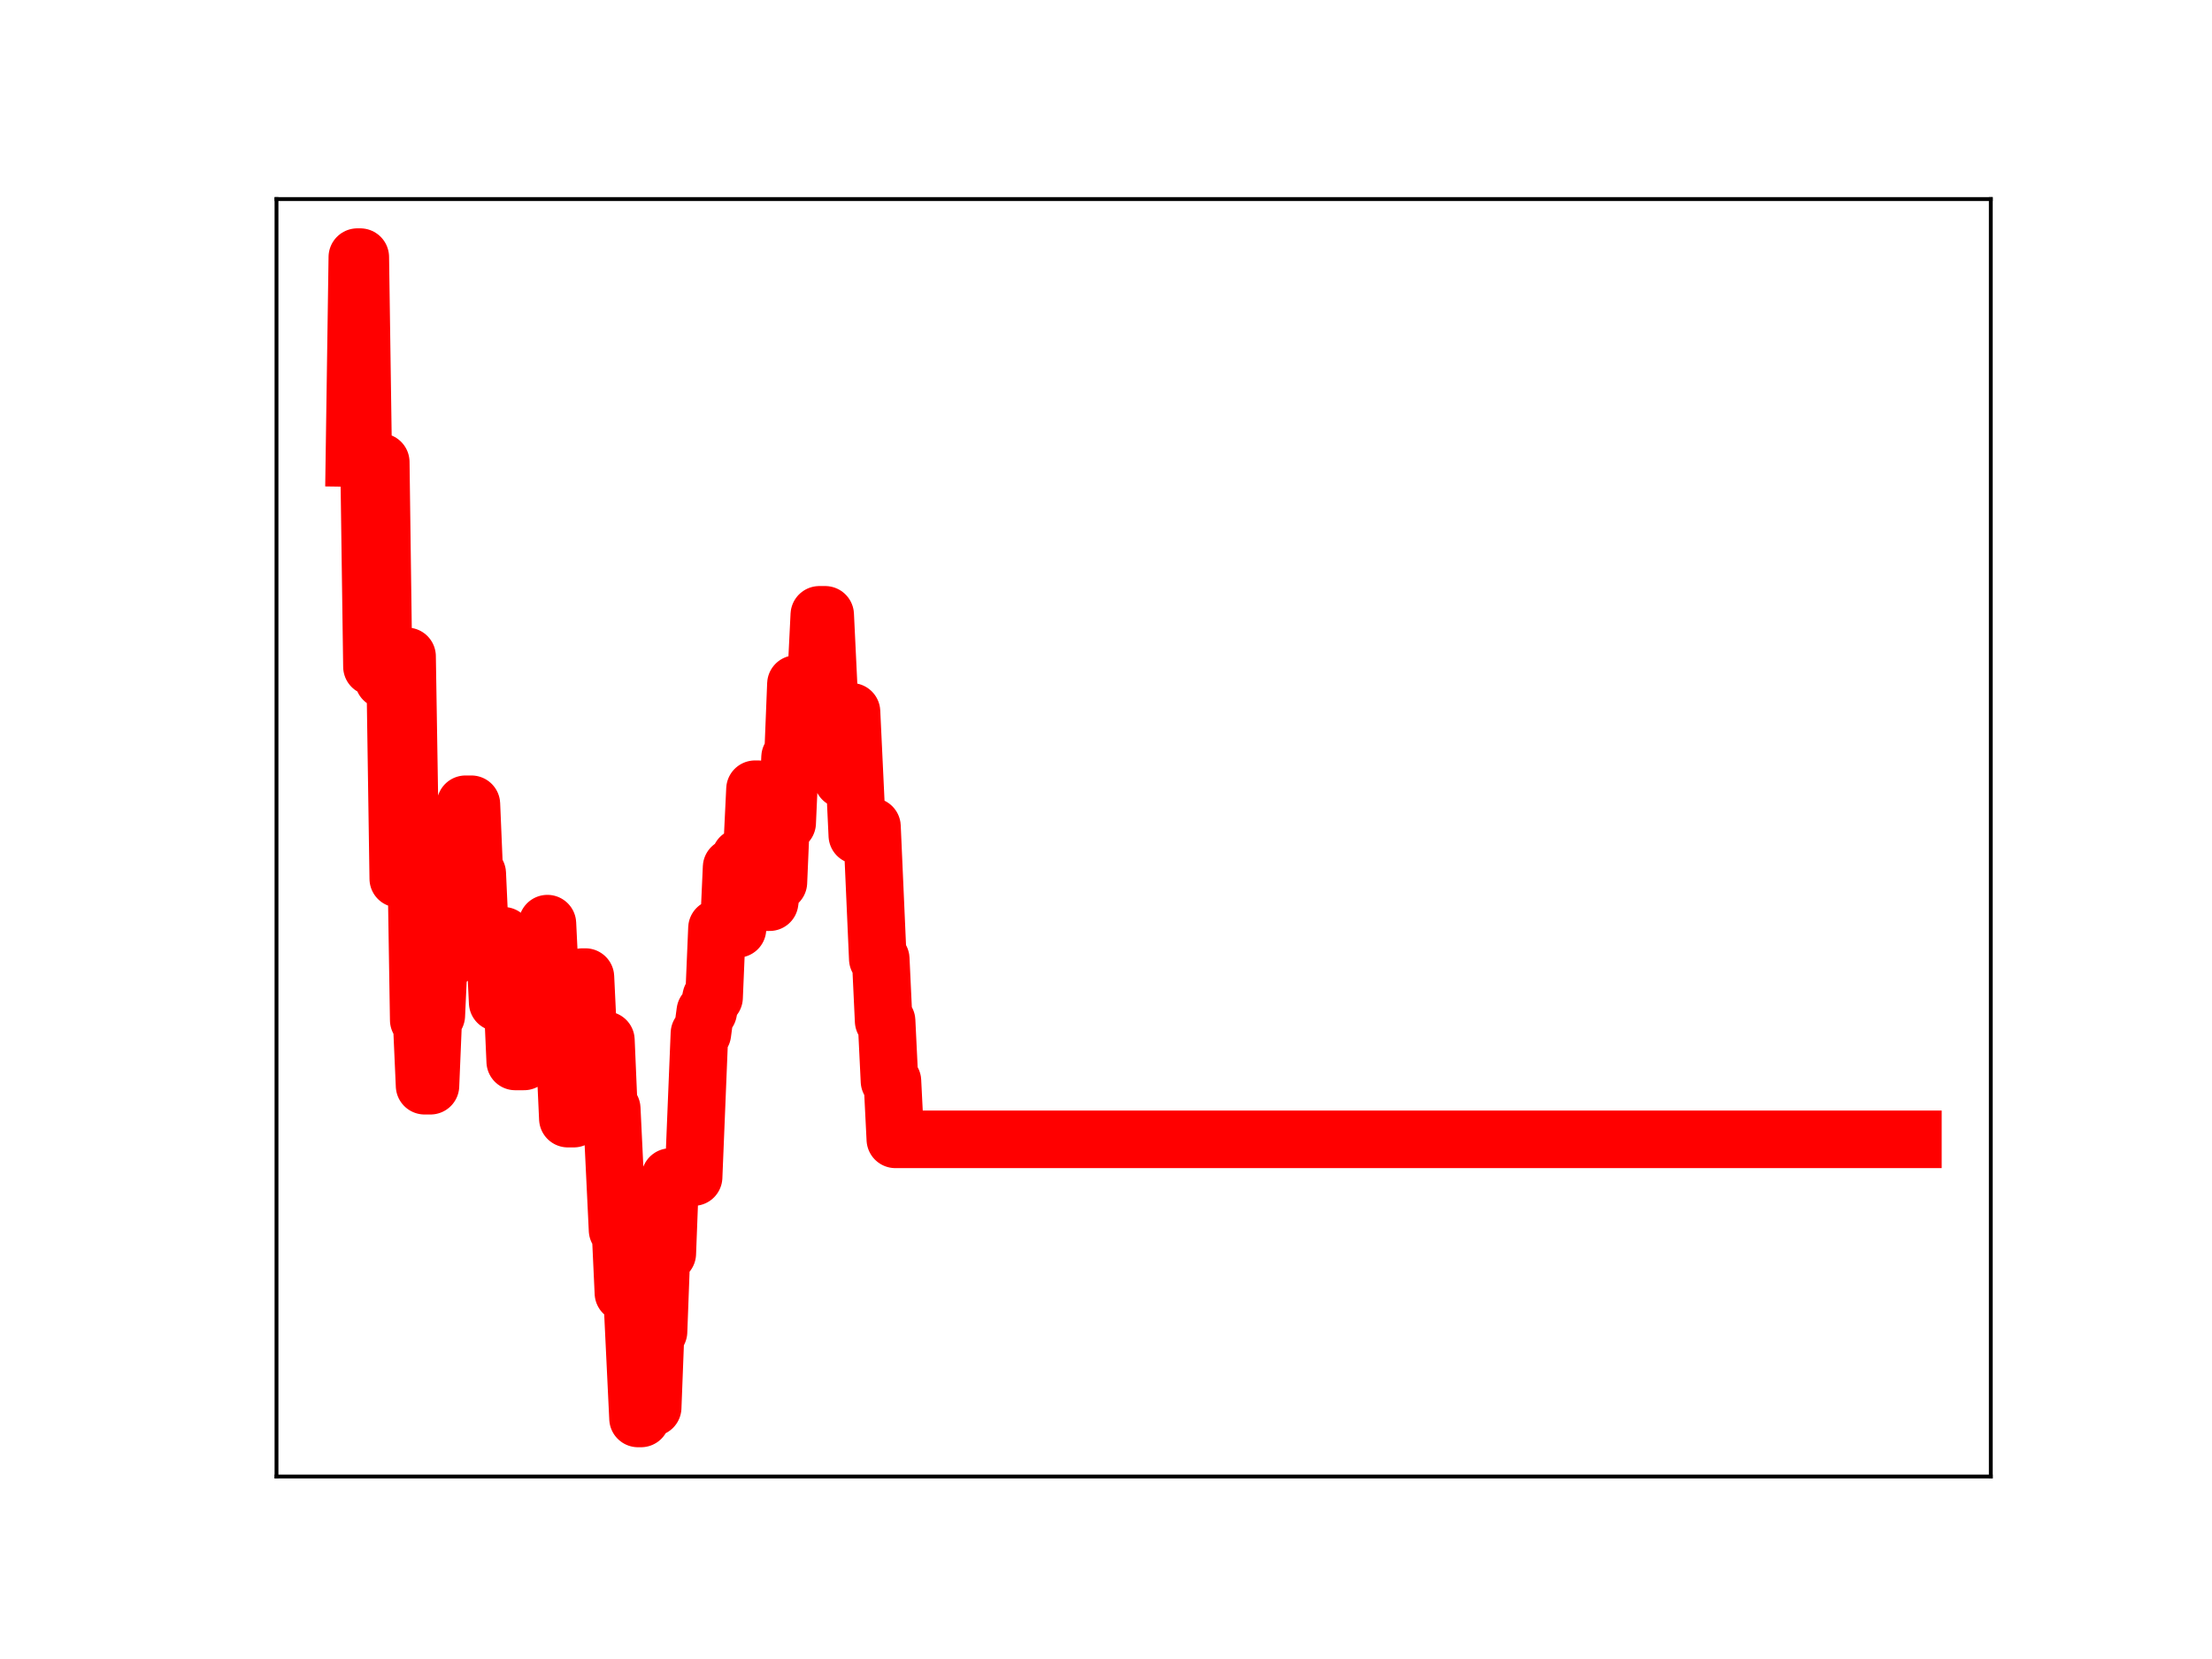 <?xml version="1.0" encoding="utf-8" standalone="no"?>
<!DOCTYPE svg PUBLIC "-//W3C//DTD SVG 1.1//EN"
  "http://www.w3.org/Graphics/SVG/1.1/DTD/svg11.dtd">
<!-- Created with matplotlib (https://matplotlib.org/) -->
<svg height="345.6pt" version="1.1" viewBox="0 0 460.8 345.6" width="460.8pt" xmlns="http://www.w3.org/2000/svg" xmlns:xlink="http://www.w3.org/1999/xlink">
 <defs>
  <style type="text/css">
*{stroke-linecap:butt;stroke-linejoin:round;}
  </style>
 </defs>
 <g id="figure_1">
  <g id="patch_1">
   <path d="M 0 345.6 
L 460.8 345.6 
L 460.8 0 
L 0 0 
z
" style="fill:#ffffff;"/>
  </g>
  <g id="axes_1">
   <g id="patch_2">
    <path d="M 57.6 307.584 
L 414.72 307.584 
L 414.72 41.472 
L 57.6 41.472 
z
" style="fill:#ffffff;"/>
   </g>
   <g id="line2d_1">
    <path clip-path="url(#pa9e8b49c1b)" d="M 73.833 95.418 
L 74.442 53.568 
L 75.051 53.568 
L 75.66 95.418 
L 76.878 95.418 
L 77.487 138.875 
L 78.096 96.274 
L 79.315 96.274 
L 79.924 141.598 
L 81.142 141.598 
L 81.751 142.383 
L 82.36 142.383 
L 82.969 183.041 
L 83.578 183.041 
L 84.188 136.736 
L 84.797 136.736 
L 85.406 174.462 
L 86.624 174.462 
L 87.233 212.487 
L 87.842 212.487 
L 88.451 226.172 
L 89.67 226.172 
L 90.279 211.535 
L 90.888 211.535 
L 91.497 198.167 
L 92.106 198.167 
L 92.715 199.951 
L 93.324 199.951 
L 93.933 185.243 
L 95.152 185.243 
L 95.761 181.906 
L 96.37 181.906 
L 96.979 167.544 
L 98.197 167.544 
L 98.806 181.971 
L 99.415 181.971 
L 100.024 195.371 
L 100.633 195.371 
L 101.243 196.232 
L 103.07 196.232 
L 103.679 208.831 
L 104.288 208.831 
L 104.897 194.94 
L 105.506 207.36 
L 106.725 207.36 
L 107.334 221.115 
L 109.161 221.115 
L 109.77 205.984 
L 112.207 205.984 
L 112.816 207.669 
L 113.425 207.669 
L 114.034 192.414 
L 114.643 204.924 
L 115.861 204.924 
L 116.47 206.348 
L 117.079 206.348 
L 118.298 233.028 
L 119.516 233.028 
L 120.125 219.715 
L 120.734 219.715 
L 121.343 203.549 
L 121.952 203.549 
L 122.561 216.349 
L 123.17 216.697 
L 126.216 216.697 
L 126.825 230.952 
L 127.434 230.952 
L 128.652 256.239 
L 129.262 256.239 
L 129.871 269.348 
L 130.48 269.348 
L 131.089 270.165 
L 131.698 270.165 
L 132.916 295.488 
L 133.525 295.488 
L 134.134 280.021 
L 134.744 280.021 
L 135.353 293.208 
L 135.962 293.208 
L 136.571 277.398 
L 137.18 277.398 
L 137.789 261.117 
L 139.007 261.117 
L 139.616 245.205 
L 144.489 245.205 
L 145.707 215.285 
L 146.317 215.285 
L 146.926 210.739 
L 147.535 210.739 
L 148.144 207.779 
L 148.753 207.779 
L 149.362 193.361 
L 150.58 193.361 
L 151.189 194.198 
L 151.799 194.198 
L 152.408 180.679 
L 153.017 180.679 
L 153.626 193.502 
L 154.235 178.583 
L 156.062 178.583 
L 156.671 177.067 
L 157.281 164.413 
L 157.89 164.413 
L 158.499 175.268 
L 159.108 175.268 
L 159.717 187.938 
L 160.326 187.938 
L 160.935 183.805 
L 162.153 183.805 
L 162.762 169.552 
L 163.372 169.552 
L 163.981 171.406 
L 164.59 157.743 
L 165.199 157.743 
L 165.808 142.503 
L 167.026 142.503 
L 167.635 155.554 
L 168.854 155.554 
L 169.463 140.376 
L 170.072 140.376 
L 170.681 128.084 
L 171.899 128.084 
L 173.117 153.404 
L 173.726 153.404 
L 174.336 149.196 
L 174.945 149.196 
L 175.554 162.357 
L 176.163 162.357 
L 176.772 148.285 
L 177.381 148.285 
L 178.599 174.026 
L 179.818 174.026 
L 180.427 172.2 
L 181.645 172.2 
L 182.863 199.75 
L 183.472 199.75 
L 184.081 212.678 
L 184.69 212.678 
L 185.299 225.21 
L 185.909 225.21 
L 186.518 237.341 
L 398.487 237.341 
L 398.487 237.341 
" style="fill:none;stroke:#ff0000;stroke-linecap:square;stroke-width:12;"/>
    <defs>
     <path d="M 0 3 
C 0.796 3 1.559 2.684 2.121 2.121 
C 2.684 1.559 3 0.796 3 0 
C 3 -0.796 2.684 -1.559 2.121 -2.121 
C 1.559 -2.684 0.796 -3 0 -3 
C -0.796 -3 -1.559 -2.684 -2.121 -2.121 
C -2.684 -1.559 -3 -0.796 -3 0 
C -3 0.796 -2.684 1.559 -2.121 2.121 
C -1.559 2.684 -0.796 3 0 3 
z
" id="me7c9c332b0" style="stroke:#ff0000;"/>
    </defs>
    <g clip-path="url(#pa9e8b49c1b)">
     <use style="fill:#ff0000;stroke:#ff0000;" x="73.833" xlink:href="#me7c9c332b0" y="95.418"/>
     <use style="fill:#ff0000;stroke:#ff0000;" x="74.442" xlink:href="#me7c9c332b0" y="53.568"/>
     <use style="fill:#ff0000;stroke:#ff0000;" x="75.051" xlink:href="#me7c9c332b0" y="53.568"/>
     <use style="fill:#ff0000;stroke:#ff0000;" x="75.66" xlink:href="#me7c9c332b0" y="95.418"/>
     <use style="fill:#ff0000;stroke:#ff0000;" x="76.269" xlink:href="#me7c9c332b0" y="95.418"/>
     <use style="fill:#ff0000;stroke:#ff0000;" x="76.878" xlink:href="#me7c9c332b0" y="95.418"/>
     <use style="fill:#ff0000;stroke:#ff0000;" x="77.487" xlink:href="#me7c9c332b0" y="138.875"/>
     <use style="fill:#ff0000;stroke:#ff0000;" x="78.096" xlink:href="#me7c9c332b0" y="96.274"/>
     <use style="fill:#ff0000;stroke:#ff0000;" x="78.706" xlink:href="#me7c9c332b0" y="96.274"/>
     <use style="fill:#ff0000;stroke:#ff0000;" x="79.315" xlink:href="#me7c9c332b0" y="96.274"/>
     <use style="fill:#ff0000;stroke:#ff0000;" x="79.924" xlink:href="#me7c9c332b0" y="141.598"/>
     <use style="fill:#ff0000;stroke:#ff0000;" x="80.533" xlink:href="#me7c9c332b0" y="141.598"/>
     <use style="fill:#ff0000;stroke:#ff0000;" x="81.142" xlink:href="#me7c9c332b0" y="141.598"/>
     <use style="fill:#ff0000;stroke:#ff0000;" x="81.751" xlink:href="#me7c9c332b0" y="142.383"/>
     <use style="fill:#ff0000;stroke:#ff0000;" x="82.36" xlink:href="#me7c9c332b0" y="142.383"/>
     <use style="fill:#ff0000;stroke:#ff0000;" x="82.969" xlink:href="#me7c9c332b0" y="183.041"/>
     <use style="fill:#ff0000;stroke:#ff0000;" x="83.578" xlink:href="#me7c9c332b0" y="183.041"/>
     <use style="fill:#ff0000;stroke:#ff0000;" x="84.188" xlink:href="#me7c9c332b0" y="136.736"/>
     <use style="fill:#ff0000;stroke:#ff0000;" x="84.797" xlink:href="#me7c9c332b0" y="136.736"/>
     <use style="fill:#ff0000;stroke:#ff0000;" x="85.406" xlink:href="#me7c9c332b0" y="174.462"/>
     <use style="fill:#ff0000;stroke:#ff0000;" x="86.015" xlink:href="#me7c9c332b0" y="174.462"/>
     <use style="fill:#ff0000;stroke:#ff0000;" x="86.624" xlink:href="#me7c9c332b0" y="174.462"/>
     <use style="fill:#ff0000;stroke:#ff0000;" x="87.233" xlink:href="#me7c9c332b0" y="212.487"/>
     <use style="fill:#ff0000;stroke:#ff0000;" x="87.842" xlink:href="#me7c9c332b0" y="212.487"/>
     <use style="fill:#ff0000;stroke:#ff0000;" x="88.451" xlink:href="#me7c9c332b0" y="226.172"/>
     <use style="fill:#ff0000;stroke:#ff0000;" x="89.06" xlink:href="#me7c9c332b0" y="226.172"/>
     <use style="fill:#ff0000;stroke:#ff0000;" x="89.67" xlink:href="#me7c9c332b0" y="226.172"/>
     <use style="fill:#ff0000;stroke:#ff0000;" x="90.279" xlink:href="#me7c9c332b0" y="211.535"/>
     <use style="fill:#ff0000;stroke:#ff0000;" x="90.888" xlink:href="#me7c9c332b0" y="211.535"/>
     <use style="fill:#ff0000;stroke:#ff0000;" x="91.497" xlink:href="#me7c9c332b0" y="198.167"/>
     <use style="fill:#ff0000;stroke:#ff0000;" x="92.106" xlink:href="#me7c9c332b0" y="198.167"/>
     <use style="fill:#ff0000;stroke:#ff0000;" x="92.715" xlink:href="#me7c9c332b0" y="199.951"/>
     <use style="fill:#ff0000;stroke:#ff0000;" x="93.324" xlink:href="#me7c9c332b0" y="199.951"/>
     <use style="fill:#ff0000;stroke:#ff0000;" x="93.933" xlink:href="#me7c9c332b0" y="185.243"/>
     <use style="fill:#ff0000;stroke:#ff0000;" x="94.542" xlink:href="#me7c9c332b0" y="185.243"/>
     <use style="fill:#ff0000;stroke:#ff0000;" x="95.152" xlink:href="#me7c9c332b0" y="185.243"/>
     <use style="fill:#ff0000;stroke:#ff0000;" x="95.761" xlink:href="#me7c9c332b0" y="181.906"/>
     <use style="fill:#ff0000;stroke:#ff0000;" x="96.37" xlink:href="#me7c9c332b0" y="181.906"/>
     <use style="fill:#ff0000;stroke:#ff0000;" x="96.979" xlink:href="#me7c9c332b0" y="167.544"/>
     <use style="fill:#ff0000;stroke:#ff0000;" x="97.588" xlink:href="#me7c9c332b0" y="167.544"/>
     <use style="fill:#ff0000;stroke:#ff0000;" x="98.197" xlink:href="#me7c9c332b0" y="167.544"/>
     <use style="fill:#ff0000;stroke:#ff0000;" x="98.806" xlink:href="#me7c9c332b0" y="181.971"/>
     <use style="fill:#ff0000;stroke:#ff0000;" x="99.415" xlink:href="#me7c9c332b0" y="181.971"/>
     <use style="fill:#ff0000;stroke:#ff0000;" x="100.024" xlink:href="#me7c9c332b0" y="195.371"/>
     <use style="fill:#ff0000;stroke:#ff0000;" x="100.633" xlink:href="#me7c9c332b0" y="195.371"/>
     <use style="fill:#ff0000;stroke:#ff0000;" x="101.243" xlink:href="#me7c9c332b0" y="196.232"/>
     <use style="fill:#ff0000;stroke:#ff0000;" x="101.852" xlink:href="#me7c9c332b0" y="196.232"/>
     <use style="fill:#ff0000;stroke:#ff0000;" x="102.461" xlink:href="#me7c9c332b0" y="196.232"/>
     <use style="fill:#ff0000;stroke:#ff0000;" x="103.07" xlink:href="#me7c9c332b0" y="196.232"/>
     <use style="fill:#ff0000;stroke:#ff0000;" x="103.679" xlink:href="#me7c9c332b0" y="208.831"/>
     <use style="fill:#ff0000;stroke:#ff0000;" x="104.288" xlink:href="#me7c9c332b0" y="208.831"/>
     <use style="fill:#ff0000;stroke:#ff0000;" x="104.897" xlink:href="#me7c9c332b0" y="194.94"/>
     <use style="fill:#ff0000;stroke:#ff0000;" x="105.506" xlink:href="#me7c9c332b0" y="207.36"/>
     <use style="fill:#ff0000;stroke:#ff0000;" x="106.115" xlink:href="#me7c9c332b0" y="207.36"/>
     <use style="fill:#ff0000;stroke:#ff0000;" x="106.725" xlink:href="#me7c9c332b0" y="207.36"/>
     <use style="fill:#ff0000;stroke:#ff0000;" x="107.334" xlink:href="#me7c9c332b0" y="221.115"/>
     <use style="fill:#ff0000;stroke:#ff0000;" x="107.943" xlink:href="#me7c9c332b0" y="221.115"/>
     <use style="fill:#ff0000;stroke:#ff0000;" x="108.552" xlink:href="#me7c9c332b0" y="221.115"/>
     <use style="fill:#ff0000;stroke:#ff0000;" x="109.161" xlink:href="#me7c9c332b0" y="221.115"/>
     <use style="fill:#ff0000;stroke:#ff0000;" x="109.77" xlink:href="#me7c9c332b0" y="205.984"/>
     <use style="fill:#ff0000;stroke:#ff0000;" x="110.379" xlink:href="#me7c9c332b0" y="205.984"/>
     <use style="fill:#ff0000;stroke:#ff0000;" x="110.988" xlink:href="#me7c9c332b0" y="205.984"/>
     <use style="fill:#ff0000;stroke:#ff0000;" x="111.597" xlink:href="#me7c9c332b0" y="205.984"/>
     <use style="fill:#ff0000;stroke:#ff0000;" x="112.207" xlink:href="#me7c9c332b0" y="205.984"/>
     <use style="fill:#ff0000;stroke:#ff0000;" x="112.816" xlink:href="#me7c9c332b0" y="207.669"/>
     <use style="fill:#ff0000;stroke:#ff0000;" x="113.425" xlink:href="#me7c9c332b0" y="207.669"/>
     <use style="fill:#ff0000;stroke:#ff0000;" x="114.034" xlink:href="#me7c9c332b0" y="192.414"/>
     <use style="fill:#ff0000;stroke:#ff0000;" x="114.643" xlink:href="#me7c9c332b0" y="204.924"/>
     <use style="fill:#ff0000;stroke:#ff0000;" x="115.252" xlink:href="#me7c9c332b0" y="204.924"/>
     <use style="fill:#ff0000;stroke:#ff0000;" x="115.861" xlink:href="#me7c9c332b0" y="204.924"/>
     <use style="fill:#ff0000;stroke:#ff0000;" x="116.47" xlink:href="#me7c9c332b0" y="206.348"/>
     <use style="fill:#ff0000;stroke:#ff0000;" x="117.079" xlink:href="#me7c9c332b0" y="206.348"/>
     <use style="fill:#ff0000;stroke:#ff0000;" x="117.689" xlink:href="#me7c9c332b0" y="219.355"/>
     <use style="fill:#ff0000;stroke:#ff0000;" x="118.298" xlink:href="#me7c9c332b0" y="233.028"/>
     <use style="fill:#ff0000;stroke:#ff0000;" x="118.907" xlink:href="#me7c9c332b0" y="233.028"/>
     <use style="fill:#ff0000;stroke:#ff0000;" x="119.516" xlink:href="#me7c9c332b0" y="233.028"/>
     <use style="fill:#ff0000;stroke:#ff0000;" x="120.125" xlink:href="#me7c9c332b0" y="219.715"/>
     <use style="fill:#ff0000;stroke:#ff0000;" x="120.734" xlink:href="#me7c9c332b0" y="219.715"/>
     <use style="fill:#ff0000;stroke:#ff0000;" x="121.343" xlink:href="#me7c9c332b0" y="203.549"/>
     <use style="fill:#ff0000;stroke:#ff0000;" x="121.952" xlink:href="#me7c9c332b0" y="203.549"/>
     <use style="fill:#ff0000;stroke:#ff0000;" x="122.561" xlink:href="#me7c9c332b0" y="216.349"/>
     <use style="fill:#ff0000;stroke:#ff0000;" x="123.17" xlink:href="#me7c9c332b0" y="216.697"/>
     <use style="fill:#ff0000;stroke:#ff0000;" x="123.78" xlink:href="#me7c9c332b0" y="216.697"/>
     <use style="fill:#ff0000;stroke:#ff0000;" x="124.389" xlink:href="#me7c9c332b0" y="216.697"/>
     <use style="fill:#ff0000;stroke:#ff0000;" x="124.998" xlink:href="#me7c9c332b0" y="216.697"/>
     <use style="fill:#ff0000;stroke:#ff0000;" x="125.607" xlink:href="#me7c9c332b0" y="216.697"/>
     <use style="fill:#ff0000;stroke:#ff0000;" x="126.216" xlink:href="#me7c9c332b0" y="216.697"/>
     <use style="fill:#ff0000;stroke:#ff0000;" x="126.825" xlink:href="#me7c9c332b0" y="230.952"/>
     <use style="fill:#ff0000;stroke:#ff0000;" x="127.434" xlink:href="#me7c9c332b0" y="230.952"/>
     <use style="fill:#ff0000;stroke:#ff0000;" x="128.043" xlink:href="#me7c9c332b0" y="244.339"/>
     <use style="fill:#ff0000;stroke:#ff0000;" x="128.652" xlink:href="#me7c9c332b0" y="256.239"/>
     <use style="fill:#ff0000;stroke:#ff0000;" x="129.262" xlink:href="#me7c9c332b0" y="256.239"/>
     <use style="fill:#ff0000;stroke:#ff0000;" x="129.871" xlink:href="#me7c9c332b0" y="269.348"/>
     <use style="fill:#ff0000;stroke:#ff0000;" x="130.48" xlink:href="#me7c9c332b0" y="269.348"/>
     <use style="fill:#ff0000;stroke:#ff0000;" x="131.089" xlink:href="#me7c9c332b0" y="270.165"/>
     <use style="fill:#ff0000;stroke:#ff0000;" x="131.698" xlink:href="#me7c9c332b0" y="270.165"/>
     <use style="fill:#ff0000;stroke:#ff0000;" x="132.307" xlink:href="#me7c9c332b0" y="283.45"/>
     <use style="fill:#ff0000;stroke:#ff0000;" x="132.916" xlink:href="#me7c9c332b0" y="295.488"/>
     <use style="fill:#ff0000;stroke:#ff0000;" x="133.525" xlink:href="#me7c9c332b0" y="295.488"/>
     <use style="fill:#ff0000;stroke:#ff0000;" x="134.134" xlink:href="#me7c9c332b0" y="280.021"/>
     <use style="fill:#ff0000;stroke:#ff0000;" x="134.744" xlink:href="#me7c9c332b0" y="280.021"/>
     <use style="fill:#ff0000;stroke:#ff0000;" x="135.353" xlink:href="#me7c9c332b0" y="293.208"/>
     <use style="fill:#ff0000;stroke:#ff0000;" x="135.962" xlink:href="#me7c9c332b0" y="293.208"/>
     <use style="fill:#ff0000;stroke:#ff0000;" x="136.571" xlink:href="#me7c9c332b0" y="277.398"/>
     <use style="fill:#ff0000;stroke:#ff0000;" x="137.18" xlink:href="#me7c9c332b0" y="277.398"/>
     <use style="fill:#ff0000;stroke:#ff0000;" x="137.789" xlink:href="#me7c9c332b0" y="261.117"/>
     <use style="fill:#ff0000;stroke:#ff0000;" x="138.398" xlink:href="#me7c9c332b0" y="261.117"/>
     <use style="fill:#ff0000;stroke:#ff0000;" x="139.007" xlink:href="#me7c9c332b0" y="261.117"/>
     <use style="fill:#ff0000;stroke:#ff0000;" x="139.616" xlink:href="#me7c9c332b0" y="245.205"/>
     <use style="fill:#ff0000;stroke:#ff0000;" x="140.225" xlink:href="#me7c9c332b0" y="245.205"/>
     <use style="fill:#ff0000;stroke:#ff0000;" x="140.835" xlink:href="#me7c9c332b0" y="245.205"/>
     <use style="fill:#ff0000;stroke:#ff0000;" x="141.444" xlink:href="#me7c9c332b0" y="245.205"/>
     <use style="fill:#ff0000;stroke:#ff0000;" x="142.053" xlink:href="#me7c9c332b0" y="245.205"/>
     <use style="fill:#ff0000;stroke:#ff0000;" x="142.662" xlink:href="#me7c9c332b0" y="245.205"/>
     <use style="fill:#ff0000;stroke:#ff0000;" x="143.271" xlink:href="#me7c9c332b0" y="245.205"/>
     <use style="fill:#ff0000;stroke:#ff0000;" x="143.88" xlink:href="#me7c9c332b0" y="245.205"/>
     <use style="fill:#ff0000;stroke:#ff0000;" x="144.489" xlink:href="#me7c9c332b0" y="245.205"/>
     <use style="fill:#ff0000;stroke:#ff0000;" x="145.098" xlink:href="#me7c9c332b0" y="229.106"/>
     <use style="fill:#ff0000;stroke:#ff0000;" x="145.707" xlink:href="#me7c9c332b0" y="215.285"/>
     <use style="fill:#ff0000;stroke:#ff0000;" x="146.317" xlink:href="#me7c9c332b0" y="215.285"/>
     <use style="fill:#ff0000;stroke:#ff0000;" x="146.926" xlink:href="#me7c9c332b0" y="210.739"/>
     <use style="fill:#ff0000;stroke:#ff0000;" x="147.535" xlink:href="#me7c9c332b0" y="210.739"/>
     <use style="fill:#ff0000;stroke:#ff0000;" x="148.144" xlink:href="#me7c9c332b0" y="207.779"/>
     <use style="fill:#ff0000;stroke:#ff0000;" x="148.753" xlink:href="#me7c9c332b0" y="207.779"/>
     <use style="fill:#ff0000;stroke:#ff0000;" x="149.362" xlink:href="#me7c9c332b0" y="193.361"/>
     <use style="fill:#ff0000;stroke:#ff0000;" x="149.971" xlink:href="#me7c9c332b0" y="193.361"/>
     <use style="fill:#ff0000;stroke:#ff0000;" x="150.58" xlink:href="#me7c9c332b0" y="193.361"/>
     <use style="fill:#ff0000;stroke:#ff0000;" x="151.189" xlink:href="#me7c9c332b0" y="194.198"/>
     <use style="fill:#ff0000;stroke:#ff0000;" x="151.799" xlink:href="#me7c9c332b0" y="194.198"/>
     <use style="fill:#ff0000;stroke:#ff0000;" x="152.408" xlink:href="#me7c9c332b0" y="180.679"/>
     <use style="fill:#ff0000;stroke:#ff0000;" x="153.017" xlink:href="#me7c9c332b0" y="180.679"/>
     <use style="fill:#ff0000;stroke:#ff0000;" x="153.626" xlink:href="#me7c9c332b0" y="193.502"/>
     <use style="fill:#ff0000;stroke:#ff0000;" x="154.235" xlink:href="#me7c9c332b0" y="178.583"/>
     <use style="fill:#ff0000;stroke:#ff0000;" x="154.844" xlink:href="#me7c9c332b0" y="178.583"/>
     <use style="fill:#ff0000;stroke:#ff0000;" x="155.453" xlink:href="#me7c9c332b0" y="178.583"/>
     <use style="fill:#ff0000;stroke:#ff0000;" x="156.062" xlink:href="#me7c9c332b0" y="178.583"/>
     <use style="fill:#ff0000;stroke:#ff0000;" x="156.671" xlink:href="#me7c9c332b0" y="177.067"/>
     <use style="fill:#ff0000;stroke:#ff0000;" x="157.281" xlink:href="#me7c9c332b0" y="164.413"/>
     <use style="fill:#ff0000;stroke:#ff0000;" x="157.89" xlink:href="#me7c9c332b0" y="164.413"/>
     <use style="fill:#ff0000;stroke:#ff0000;" x="158.499" xlink:href="#me7c9c332b0" y="175.268"/>
     <use style="fill:#ff0000;stroke:#ff0000;" x="159.108" xlink:href="#me7c9c332b0" y="175.268"/>
     <use style="fill:#ff0000;stroke:#ff0000;" x="159.717" xlink:href="#me7c9c332b0" y="187.938"/>
     <use style="fill:#ff0000;stroke:#ff0000;" x="160.326" xlink:href="#me7c9c332b0" y="187.938"/>
     <use style="fill:#ff0000;stroke:#ff0000;" x="160.935" xlink:href="#me7c9c332b0" y="183.805"/>
     <use style="fill:#ff0000;stroke:#ff0000;" x="161.544" xlink:href="#me7c9c332b0" y="183.805"/>
     <use style="fill:#ff0000;stroke:#ff0000;" x="162.153" xlink:href="#me7c9c332b0" y="183.805"/>
     <use style="fill:#ff0000;stroke:#ff0000;" x="162.762" xlink:href="#me7c9c332b0" y="169.552"/>
     <use style="fill:#ff0000;stroke:#ff0000;" x="163.372" xlink:href="#me7c9c332b0" y="169.552"/>
     <use style="fill:#ff0000;stroke:#ff0000;" x="163.981" xlink:href="#me7c9c332b0" y="171.406"/>
     <use style="fill:#ff0000;stroke:#ff0000;" x="164.59" xlink:href="#me7c9c332b0" y="157.743"/>
     <use style="fill:#ff0000;stroke:#ff0000;" x="165.199" xlink:href="#me7c9c332b0" y="157.743"/>
     <use style="fill:#ff0000;stroke:#ff0000;" x="165.808" xlink:href="#me7c9c332b0" y="142.503"/>
     <use style="fill:#ff0000;stroke:#ff0000;" x="166.417" xlink:href="#me7c9c332b0" y="142.503"/>
     <use style="fill:#ff0000;stroke:#ff0000;" x="167.026" xlink:href="#me7c9c332b0" y="142.503"/>
     <use style="fill:#ff0000;stroke:#ff0000;" x="167.635" xlink:href="#me7c9c332b0" y="155.554"/>
     <use style="fill:#ff0000;stroke:#ff0000;" x="168.244" xlink:href="#me7c9c332b0" y="155.554"/>
     <use style="fill:#ff0000;stroke:#ff0000;" x="168.854" xlink:href="#me7c9c332b0" y="155.554"/>
     <use style="fill:#ff0000;stroke:#ff0000;" x="169.463" xlink:href="#me7c9c332b0" y="140.376"/>
     <use style="fill:#ff0000;stroke:#ff0000;" x="170.072" xlink:href="#me7c9c332b0" y="140.376"/>
     <use style="fill:#ff0000;stroke:#ff0000;" x="170.681" xlink:href="#me7c9c332b0" y="128.084"/>
     <use style="fill:#ff0000;stroke:#ff0000;" x="171.29" xlink:href="#me7c9c332b0" y="128.084"/>
     <use style="fill:#ff0000;stroke:#ff0000;" x="171.899" xlink:href="#me7c9c332b0" y="128.084"/>
     <use style="fill:#ff0000;stroke:#ff0000;" x="172.508" xlink:href="#me7c9c332b0" y="141.055"/>
     <use style="fill:#ff0000;stroke:#ff0000;" x="173.117" xlink:href="#me7c9c332b0" y="153.404"/>
     <use style="fill:#ff0000;stroke:#ff0000;" x="173.726" xlink:href="#me7c9c332b0" y="153.404"/>
     <use style="fill:#ff0000;stroke:#ff0000;" x="174.336" xlink:href="#me7c9c332b0" y="149.196"/>
     <use style="fill:#ff0000;stroke:#ff0000;" x="174.945" xlink:href="#me7c9c332b0" y="149.196"/>
     <use style="fill:#ff0000;stroke:#ff0000;" x="175.554" xlink:href="#me7c9c332b0" y="162.357"/>
     <use style="fill:#ff0000;stroke:#ff0000;" x="176.163" xlink:href="#me7c9c332b0" y="162.357"/>
     <use style="fill:#ff0000;stroke:#ff0000;" x="176.772" xlink:href="#me7c9c332b0" y="148.285"/>
     <use style="fill:#ff0000;stroke:#ff0000;" x="177.381" xlink:href="#me7c9c332b0" y="148.285"/>
     <use style="fill:#ff0000;stroke:#ff0000;" x="177.99" xlink:href="#me7c9c332b0" y="161.276"/>
     <use style="fill:#ff0000;stroke:#ff0000;" x="178.599" xlink:href="#me7c9c332b0" y="174.026"/>
     <use style="fill:#ff0000;stroke:#ff0000;" x="179.208" xlink:href="#me7c9c332b0" y="174.026"/>
     <use style="fill:#ff0000;stroke:#ff0000;" x="179.818" xlink:href="#me7c9c332b0" y="174.026"/>
     <use style="fill:#ff0000;stroke:#ff0000;" x="180.427" xlink:href="#me7c9c332b0" y="172.2"/>
     <use style="fill:#ff0000;stroke:#ff0000;" x="181.036" xlink:href="#me7c9c332b0" y="172.2"/>
     <use style="fill:#ff0000;stroke:#ff0000;" x="181.645" xlink:href="#me7c9c332b0" y="172.2"/>
     <use style="fill:#ff0000;stroke:#ff0000;" x="182.254" xlink:href="#me7c9c332b0" y="184.887"/>
     <use style="fill:#ff0000;stroke:#ff0000;" x="182.863" xlink:href="#me7c9c332b0" y="199.75"/>
     <use style="fill:#ff0000;stroke:#ff0000;" x="183.472" xlink:href="#me7c9c332b0" y="199.75"/>
     <use style="fill:#ff0000;stroke:#ff0000;" x="184.081" xlink:href="#me7c9c332b0" y="212.678"/>
     <use style="fill:#ff0000;stroke:#ff0000;" x="184.69" xlink:href="#me7c9c332b0" y="212.678"/>
     <use style="fill:#ff0000;stroke:#ff0000;" x="185.299" xlink:href="#me7c9c332b0" y="225.21"/>
     <use style="fill:#ff0000;stroke:#ff0000;" x="185.909" xlink:href="#me7c9c332b0" y="225.21"/>
     <use style="fill:#ff0000;stroke:#ff0000;" x="186.518" xlink:href="#me7c9c332b0" y="237.341"/>
     <use style="fill:#ff0000;stroke:#ff0000;" x="187.127" xlink:href="#me7c9c332b0" y="237.341"/>
     <use style="fill:#ff0000;stroke:#ff0000;" x="187.736" xlink:href="#me7c9c332b0" y="237.341"/>
     <use style="fill:#ff0000;stroke:#ff0000;" x="188.345" xlink:href="#me7c9c332b0" y="237.341"/>
     <use style="fill:#ff0000;stroke:#ff0000;" x="188.954" xlink:href="#me7c9c332b0" y="237.341"/>
     <use style="fill:#ff0000;stroke:#ff0000;" x="189.563" xlink:href="#me7c9c332b0" y="237.341"/>
     <use style="fill:#ff0000;stroke:#ff0000;" x="190.172" xlink:href="#me7c9c332b0" y="237.341"/>
     <use style="fill:#ff0000;stroke:#ff0000;" x="190.781" xlink:href="#me7c9c332b0" y="237.341"/>
     <use style="fill:#ff0000;stroke:#ff0000;" x="191.391" xlink:href="#me7c9c332b0" y="237.341"/>
     <use style="fill:#ff0000;stroke:#ff0000;" x="192" xlink:href="#me7c9c332b0" y="237.341"/>
     <use style="fill:#ff0000;stroke:#ff0000;" x="192.609" xlink:href="#me7c9c332b0" y="237.341"/>
     <use style="fill:#ff0000;stroke:#ff0000;" x="193.218" xlink:href="#me7c9c332b0" y="237.341"/>
     <use style="fill:#ff0000;stroke:#ff0000;" x="193.827" xlink:href="#me7c9c332b0" y="237.341"/>
     <use style="fill:#ff0000;stroke:#ff0000;" x="194.436" xlink:href="#me7c9c332b0" y="237.341"/>
     <use style="fill:#ff0000;stroke:#ff0000;" x="195.045" xlink:href="#me7c9c332b0" y="237.341"/>
     <use style="fill:#ff0000;stroke:#ff0000;" x="195.654" xlink:href="#me7c9c332b0" y="237.341"/>
     <use style="fill:#ff0000;stroke:#ff0000;" x="196.263" xlink:href="#me7c9c332b0" y="237.341"/>
     <use style="fill:#ff0000;stroke:#ff0000;" x="196.873" xlink:href="#me7c9c332b0" y="237.341"/>
     <use style="fill:#ff0000;stroke:#ff0000;" x="197.482" xlink:href="#me7c9c332b0" y="237.341"/>
     <use style="fill:#ff0000;stroke:#ff0000;" x="198.091" xlink:href="#me7c9c332b0" y="237.341"/>
     <use style="fill:#ff0000;stroke:#ff0000;" x="198.7" xlink:href="#me7c9c332b0" y="237.341"/>
     <use style="fill:#ff0000;stroke:#ff0000;" x="199.309" xlink:href="#me7c9c332b0" y="237.341"/>
     <use style="fill:#ff0000;stroke:#ff0000;" x="199.918" xlink:href="#me7c9c332b0" y="237.341"/>
     <use style="fill:#ff0000;stroke:#ff0000;" x="200.527" xlink:href="#me7c9c332b0" y="237.341"/>
     <use style="fill:#ff0000;stroke:#ff0000;" x="201.136" xlink:href="#me7c9c332b0" y="237.341"/>
     <use style="fill:#ff0000;stroke:#ff0000;" x="201.745" xlink:href="#me7c9c332b0" y="237.341"/>
     <use style="fill:#ff0000;stroke:#ff0000;" x="202.355" xlink:href="#me7c9c332b0" y="237.341"/>
     <use style="fill:#ff0000;stroke:#ff0000;" x="202.964" xlink:href="#me7c9c332b0" y="237.341"/>
     <use style="fill:#ff0000;stroke:#ff0000;" x="203.573" xlink:href="#me7c9c332b0" y="237.341"/>
     <use style="fill:#ff0000;stroke:#ff0000;" x="204.182" xlink:href="#me7c9c332b0" y="237.341"/>
     <use style="fill:#ff0000;stroke:#ff0000;" x="204.791" xlink:href="#me7c9c332b0" y="237.341"/>
     <use style="fill:#ff0000;stroke:#ff0000;" x="205.4" xlink:href="#me7c9c332b0" y="237.341"/>
     <use style="fill:#ff0000;stroke:#ff0000;" x="206.009" xlink:href="#me7c9c332b0" y="237.341"/>
     <use style="fill:#ff0000;stroke:#ff0000;" x="206.618" xlink:href="#me7c9c332b0" y="237.341"/>
     <use style="fill:#ff0000;stroke:#ff0000;" x="207.227" xlink:href="#me7c9c332b0" y="237.341"/>
     <use style="fill:#ff0000;stroke:#ff0000;" x="207.836" xlink:href="#me7c9c332b0" y="237.341"/>
     <use style="fill:#ff0000;stroke:#ff0000;" x="208.446" xlink:href="#me7c9c332b0" y="237.341"/>
     <use style="fill:#ff0000;stroke:#ff0000;" x="209.055" xlink:href="#me7c9c332b0" y="237.341"/>
     <use style="fill:#ff0000;stroke:#ff0000;" x="209.664" xlink:href="#me7c9c332b0" y="237.341"/>
     <use style="fill:#ff0000;stroke:#ff0000;" x="210.273" xlink:href="#me7c9c332b0" y="237.341"/>
     <use style="fill:#ff0000;stroke:#ff0000;" x="210.882" xlink:href="#me7c9c332b0" y="237.341"/>
     <use style="fill:#ff0000;stroke:#ff0000;" x="211.491" xlink:href="#me7c9c332b0" y="237.341"/>
     <use style="fill:#ff0000;stroke:#ff0000;" x="212.1" xlink:href="#me7c9c332b0" y="237.341"/>
     <use style="fill:#ff0000;stroke:#ff0000;" x="212.709" xlink:href="#me7c9c332b0" y="237.341"/>
     <use style="fill:#ff0000;stroke:#ff0000;" x="213.318" xlink:href="#me7c9c332b0" y="237.341"/>
     <use style="fill:#ff0000;stroke:#ff0000;" x="213.928" xlink:href="#me7c9c332b0" y="237.341"/>
     <use style="fill:#ff0000;stroke:#ff0000;" x="214.537" xlink:href="#me7c9c332b0" y="237.341"/>
     <use style="fill:#ff0000;stroke:#ff0000;" x="215.146" xlink:href="#me7c9c332b0" y="237.341"/>
     <use style="fill:#ff0000;stroke:#ff0000;" x="215.755" xlink:href="#me7c9c332b0" y="237.341"/>
     <use style="fill:#ff0000;stroke:#ff0000;" x="216.364" xlink:href="#me7c9c332b0" y="237.341"/>
     <use style="fill:#ff0000;stroke:#ff0000;" x="216.973" xlink:href="#me7c9c332b0" y="237.341"/>
     <use style="fill:#ff0000;stroke:#ff0000;" x="217.582" xlink:href="#me7c9c332b0" y="237.341"/>
     <use style="fill:#ff0000;stroke:#ff0000;" x="218.191" xlink:href="#me7c9c332b0" y="237.341"/>
     <use style="fill:#ff0000;stroke:#ff0000;" x="218.8" xlink:href="#me7c9c332b0" y="237.341"/>
     <use style="fill:#ff0000;stroke:#ff0000;" x="219.41" xlink:href="#me7c9c332b0" y="237.341"/>
     <use style="fill:#ff0000;stroke:#ff0000;" x="220.019" xlink:href="#me7c9c332b0" y="237.341"/>
     <use style="fill:#ff0000;stroke:#ff0000;" x="220.628" xlink:href="#me7c9c332b0" y="237.341"/>
     <use style="fill:#ff0000;stroke:#ff0000;" x="221.237" xlink:href="#me7c9c332b0" y="237.341"/>
     <use style="fill:#ff0000;stroke:#ff0000;" x="221.846" xlink:href="#me7c9c332b0" y="237.341"/>
     <use style="fill:#ff0000;stroke:#ff0000;" x="222.455" xlink:href="#me7c9c332b0" y="237.341"/>
     <use style="fill:#ff0000;stroke:#ff0000;" x="223.064" xlink:href="#me7c9c332b0" y="237.341"/>
     <use style="fill:#ff0000;stroke:#ff0000;" x="223.673" xlink:href="#me7c9c332b0" y="237.341"/>
     <use style="fill:#ff0000;stroke:#ff0000;" x="224.282" xlink:href="#me7c9c332b0" y="237.341"/>
     <use style="fill:#ff0000;stroke:#ff0000;" x="224.892" xlink:href="#me7c9c332b0" y="237.341"/>
     <use style="fill:#ff0000;stroke:#ff0000;" x="225.501" xlink:href="#me7c9c332b0" y="237.341"/>
     <use style="fill:#ff0000;stroke:#ff0000;" x="226.11" xlink:href="#me7c9c332b0" y="237.341"/>
     <use style="fill:#ff0000;stroke:#ff0000;" x="226.719" xlink:href="#me7c9c332b0" y="237.341"/>
     <use style="fill:#ff0000;stroke:#ff0000;" x="227.328" xlink:href="#me7c9c332b0" y="237.341"/>
     <use style="fill:#ff0000;stroke:#ff0000;" x="227.937" xlink:href="#me7c9c332b0" y="237.341"/>
     <use style="fill:#ff0000;stroke:#ff0000;" x="228.546" xlink:href="#me7c9c332b0" y="237.341"/>
     <use style="fill:#ff0000;stroke:#ff0000;" x="229.155" xlink:href="#me7c9c332b0" y="237.341"/>
     <use style="fill:#ff0000;stroke:#ff0000;" x="229.764" xlink:href="#me7c9c332b0" y="237.341"/>
     <use style="fill:#ff0000;stroke:#ff0000;" x="230.373" xlink:href="#me7c9c332b0" y="237.341"/>
     <use style="fill:#ff0000;stroke:#ff0000;" x="230.983" xlink:href="#me7c9c332b0" y="237.341"/>
     <use style="fill:#ff0000;stroke:#ff0000;" x="231.592" xlink:href="#me7c9c332b0" y="237.341"/>
     <use style="fill:#ff0000;stroke:#ff0000;" x="232.201" xlink:href="#me7c9c332b0" y="237.341"/>
     <use style="fill:#ff0000;stroke:#ff0000;" x="232.81" xlink:href="#me7c9c332b0" y="237.341"/>
     <use style="fill:#ff0000;stroke:#ff0000;" x="233.419" xlink:href="#me7c9c332b0" y="237.341"/>
     <use style="fill:#ff0000;stroke:#ff0000;" x="234.028" xlink:href="#me7c9c332b0" y="237.341"/>
     <use style="fill:#ff0000;stroke:#ff0000;" x="234.637" xlink:href="#me7c9c332b0" y="237.341"/>
     <use style="fill:#ff0000;stroke:#ff0000;" x="235.246" xlink:href="#me7c9c332b0" y="237.341"/>
     <use style="fill:#ff0000;stroke:#ff0000;" x="235.855" xlink:href="#me7c9c332b0" y="237.341"/>
     <use style="fill:#ff0000;stroke:#ff0000;" x="236.465" xlink:href="#me7c9c332b0" y="237.341"/>
     <use style="fill:#ff0000;stroke:#ff0000;" x="237.074" xlink:href="#me7c9c332b0" y="237.341"/>
     <use style="fill:#ff0000;stroke:#ff0000;" x="237.683" xlink:href="#me7c9c332b0" y="237.341"/>
     <use style="fill:#ff0000;stroke:#ff0000;" x="238.292" xlink:href="#me7c9c332b0" y="237.341"/>
     <use style="fill:#ff0000;stroke:#ff0000;" x="238.901" xlink:href="#me7c9c332b0" y="237.341"/>
     <use style="fill:#ff0000;stroke:#ff0000;" x="239.51" xlink:href="#me7c9c332b0" y="237.341"/>
     <use style="fill:#ff0000;stroke:#ff0000;" x="240.119" xlink:href="#me7c9c332b0" y="237.341"/>
     <use style="fill:#ff0000;stroke:#ff0000;" x="240.728" xlink:href="#me7c9c332b0" y="237.341"/>
     <use style="fill:#ff0000;stroke:#ff0000;" x="241.337" xlink:href="#me7c9c332b0" y="237.341"/>
     <use style="fill:#ff0000;stroke:#ff0000;" x="241.947" xlink:href="#me7c9c332b0" y="237.341"/>
     <use style="fill:#ff0000;stroke:#ff0000;" x="242.556" xlink:href="#me7c9c332b0" y="237.341"/>
     <use style="fill:#ff0000;stroke:#ff0000;" x="243.165" xlink:href="#me7c9c332b0" y="237.341"/>
     <use style="fill:#ff0000;stroke:#ff0000;" x="243.774" xlink:href="#me7c9c332b0" y="237.341"/>
     <use style="fill:#ff0000;stroke:#ff0000;" x="244.383" xlink:href="#me7c9c332b0" y="237.341"/>
     <use style="fill:#ff0000;stroke:#ff0000;" x="244.992" xlink:href="#me7c9c332b0" y="237.341"/>
     <use style="fill:#ff0000;stroke:#ff0000;" x="245.601" xlink:href="#me7c9c332b0" y="237.341"/>
     <use style="fill:#ff0000;stroke:#ff0000;" x="246.21" xlink:href="#me7c9c332b0" y="237.341"/>
     <use style="fill:#ff0000;stroke:#ff0000;" x="246.819" xlink:href="#me7c9c332b0" y="237.341"/>
     <use style="fill:#ff0000;stroke:#ff0000;" x="247.428" xlink:href="#me7c9c332b0" y="237.341"/>
     <use style="fill:#ff0000;stroke:#ff0000;" x="248.038" xlink:href="#me7c9c332b0" y="237.341"/>
     <use style="fill:#ff0000;stroke:#ff0000;" x="248.647" xlink:href="#me7c9c332b0" y="237.341"/>
     <use style="fill:#ff0000;stroke:#ff0000;" x="249.256" xlink:href="#me7c9c332b0" y="237.341"/>
     <use style="fill:#ff0000;stroke:#ff0000;" x="249.865" xlink:href="#me7c9c332b0" y="237.341"/>
     <use style="fill:#ff0000;stroke:#ff0000;" x="250.474" xlink:href="#me7c9c332b0" y="237.341"/>
     <use style="fill:#ff0000;stroke:#ff0000;" x="251.083" xlink:href="#me7c9c332b0" y="237.341"/>
     <use style="fill:#ff0000;stroke:#ff0000;" x="251.692" xlink:href="#me7c9c332b0" y="237.341"/>
     <use style="fill:#ff0000;stroke:#ff0000;" x="252.301" xlink:href="#me7c9c332b0" y="237.341"/>
     <use style="fill:#ff0000;stroke:#ff0000;" x="252.91" xlink:href="#me7c9c332b0" y="237.341"/>
     <use style="fill:#ff0000;stroke:#ff0000;" x="253.52" xlink:href="#me7c9c332b0" y="237.341"/>
     <use style="fill:#ff0000;stroke:#ff0000;" x="254.129" xlink:href="#me7c9c332b0" y="237.341"/>
     <use style="fill:#ff0000;stroke:#ff0000;" x="254.738" xlink:href="#me7c9c332b0" y="237.341"/>
     <use style="fill:#ff0000;stroke:#ff0000;" x="255.347" xlink:href="#me7c9c332b0" y="237.341"/>
     <use style="fill:#ff0000;stroke:#ff0000;" x="255.956" xlink:href="#me7c9c332b0" y="237.341"/>
     <use style="fill:#ff0000;stroke:#ff0000;" x="256.565" xlink:href="#me7c9c332b0" y="237.341"/>
     <use style="fill:#ff0000;stroke:#ff0000;" x="257.174" xlink:href="#me7c9c332b0" y="237.341"/>
     <use style="fill:#ff0000;stroke:#ff0000;" x="257.783" xlink:href="#me7c9c332b0" y="237.341"/>
     <use style="fill:#ff0000;stroke:#ff0000;" x="258.392" xlink:href="#me7c9c332b0" y="237.341"/>
     <use style="fill:#ff0000;stroke:#ff0000;" x="259.002" xlink:href="#me7c9c332b0" y="237.341"/>
     <use style="fill:#ff0000;stroke:#ff0000;" x="259.611" xlink:href="#me7c9c332b0" y="237.341"/>
     <use style="fill:#ff0000;stroke:#ff0000;" x="260.22" xlink:href="#me7c9c332b0" y="237.341"/>
     <use style="fill:#ff0000;stroke:#ff0000;" x="260.829" xlink:href="#me7c9c332b0" y="237.341"/>
     <use style="fill:#ff0000;stroke:#ff0000;" x="261.438" xlink:href="#me7c9c332b0" y="237.341"/>
     <use style="fill:#ff0000;stroke:#ff0000;" x="262.047" xlink:href="#me7c9c332b0" y="237.341"/>
     <use style="fill:#ff0000;stroke:#ff0000;" x="262.656" xlink:href="#me7c9c332b0" y="237.341"/>
     <use style="fill:#ff0000;stroke:#ff0000;" x="263.265" xlink:href="#me7c9c332b0" y="237.341"/>
     <use style="fill:#ff0000;stroke:#ff0000;" x="263.874" xlink:href="#me7c9c332b0" y="237.341"/>
     <use style="fill:#ff0000;stroke:#ff0000;" x="264.484" xlink:href="#me7c9c332b0" y="237.341"/>
     <use style="fill:#ff0000;stroke:#ff0000;" x="265.093" xlink:href="#me7c9c332b0" y="237.341"/>
     <use style="fill:#ff0000;stroke:#ff0000;" x="265.702" xlink:href="#me7c9c332b0" y="237.341"/>
     <use style="fill:#ff0000;stroke:#ff0000;" x="266.311" xlink:href="#me7c9c332b0" y="237.341"/>
     <use style="fill:#ff0000;stroke:#ff0000;" x="266.92" xlink:href="#me7c9c332b0" y="237.341"/>
     <use style="fill:#ff0000;stroke:#ff0000;" x="267.529" xlink:href="#me7c9c332b0" y="237.341"/>
     <use style="fill:#ff0000;stroke:#ff0000;" x="268.138" xlink:href="#me7c9c332b0" y="237.341"/>
     <use style="fill:#ff0000;stroke:#ff0000;" x="268.747" xlink:href="#me7c9c332b0" y="237.341"/>
     <use style="fill:#ff0000;stroke:#ff0000;" x="269.356" xlink:href="#me7c9c332b0" y="237.341"/>
     <use style="fill:#ff0000;stroke:#ff0000;" x="269.965" xlink:href="#me7c9c332b0" y="237.341"/>
     <use style="fill:#ff0000;stroke:#ff0000;" x="270.575" xlink:href="#me7c9c332b0" y="237.341"/>
     <use style="fill:#ff0000;stroke:#ff0000;" x="271.184" xlink:href="#me7c9c332b0" y="237.341"/>
     <use style="fill:#ff0000;stroke:#ff0000;" x="271.793" xlink:href="#me7c9c332b0" y="237.341"/>
     <use style="fill:#ff0000;stroke:#ff0000;" x="272.402" xlink:href="#me7c9c332b0" y="237.341"/>
     <use style="fill:#ff0000;stroke:#ff0000;" x="273.011" xlink:href="#me7c9c332b0" y="237.341"/>
     <use style="fill:#ff0000;stroke:#ff0000;" x="273.62" xlink:href="#me7c9c332b0" y="237.341"/>
     <use style="fill:#ff0000;stroke:#ff0000;" x="274.229" xlink:href="#me7c9c332b0" y="237.341"/>
     <use style="fill:#ff0000;stroke:#ff0000;" x="274.838" xlink:href="#me7c9c332b0" y="237.341"/>
     <use style="fill:#ff0000;stroke:#ff0000;" x="275.447" xlink:href="#me7c9c332b0" y="237.341"/>
     <use style="fill:#ff0000;stroke:#ff0000;" x="276.057" xlink:href="#me7c9c332b0" y="237.341"/>
     <use style="fill:#ff0000;stroke:#ff0000;" x="276.666" xlink:href="#me7c9c332b0" y="237.341"/>
     <use style="fill:#ff0000;stroke:#ff0000;" x="277.275" xlink:href="#me7c9c332b0" y="237.341"/>
     <use style="fill:#ff0000;stroke:#ff0000;" x="277.884" xlink:href="#me7c9c332b0" y="237.341"/>
     <use style="fill:#ff0000;stroke:#ff0000;" x="278.493" xlink:href="#me7c9c332b0" y="237.341"/>
     <use style="fill:#ff0000;stroke:#ff0000;" x="279.102" xlink:href="#me7c9c332b0" y="237.341"/>
     <use style="fill:#ff0000;stroke:#ff0000;" x="279.711" xlink:href="#me7c9c332b0" y="237.341"/>
     <use style="fill:#ff0000;stroke:#ff0000;" x="280.32" xlink:href="#me7c9c332b0" y="237.341"/>
     <use style="fill:#ff0000;stroke:#ff0000;" x="280.929" xlink:href="#me7c9c332b0" y="237.341"/>
     <use style="fill:#ff0000;stroke:#ff0000;" x="281.539" xlink:href="#me7c9c332b0" y="237.341"/>
     <use style="fill:#ff0000;stroke:#ff0000;" x="282.148" xlink:href="#me7c9c332b0" y="237.341"/>
     <use style="fill:#ff0000;stroke:#ff0000;" x="282.757" xlink:href="#me7c9c332b0" y="237.341"/>
     <use style="fill:#ff0000;stroke:#ff0000;" x="283.366" xlink:href="#me7c9c332b0" y="237.341"/>
     <use style="fill:#ff0000;stroke:#ff0000;" x="283.975" xlink:href="#me7c9c332b0" y="237.341"/>
     <use style="fill:#ff0000;stroke:#ff0000;" x="284.584" xlink:href="#me7c9c332b0" y="237.341"/>
     <use style="fill:#ff0000;stroke:#ff0000;" x="285.193" xlink:href="#me7c9c332b0" y="237.341"/>
     <use style="fill:#ff0000;stroke:#ff0000;" x="285.802" xlink:href="#me7c9c332b0" y="237.341"/>
     <use style="fill:#ff0000;stroke:#ff0000;" x="286.411" xlink:href="#me7c9c332b0" y="237.341"/>
     <use style="fill:#ff0000;stroke:#ff0000;" x="287.021" xlink:href="#me7c9c332b0" y="237.341"/>
     <use style="fill:#ff0000;stroke:#ff0000;" x="287.63" xlink:href="#me7c9c332b0" y="237.341"/>
     <use style="fill:#ff0000;stroke:#ff0000;" x="288.239" xlink:href="#me7c9c332b0" y="237.341"/>
     <use style="fill:#ff0000;stroke:#ff0000;" x="288.848" xlink:href="#me7c9c332b0" y="237.341"/>
     <use style="fill:#ff0000;stroke:#ff0000;" x="289.457" xlink:href="#me7c9c332b0" y="237.341"/>
     <use style="fill:#ff0000;stroke:#ff0000;" x="290.066" xlink:href="#me7c9c332b0" y="237.341"/>
     <use style="fill:#ff0000;stroke:#ff0000;" x="290.675" xlink:href="#me7c9c332b0" y="237.341"/>
     <use style="fill:#ff0000;stroke:#ff0000;" x="291.284" xlink:href="#me7c9c332b0" y="237.341"/>
     <use style="fill:#ff0000;stroke:#ff0000;" x="291.893" xlink:href="#me7c9c332b0" y="237.341"/>
     <use style="fill:#ff0000;stroke:#ff0000;" x="292.502" xlink:href="#me7c9c332b0" y="237.341"/>
     <use style="fill:#ff0000;stroke:#ff0000;" x="293.112" xlink:href="#me7c9c332b0" y="237.341"/>
     <use style="fill:#ff0000;stroke:#ff0000;" x="293.721" xlink:href="#me7c9c332b0" y="237.341"/>
     <use style="fill:#ff0000;stroke:#ff0000;" x="294.33" xlink:href="#me7c9c332b0" y="237.341"/>
     <use style="fill:#ff0000;stroke:#ff0000;" x="294.939" xlink:href="#me7c9c332b0" y="237.341"/>
     <use style="fill:#ff0000;stroke:#ff0000;" x="295.548" xlink:href="#me7c9c332b0" y="237.341"/>
     <use style="fill:#ff0000;stroke:#ff0000;" x="296.157" xlink:href="#me7c9c332b0" y="237.341"/>
     <use style="fill:#ff0000;stroke:#ff0000;" x="296.766" xlink:href="#me7c9c332b0" y="237.341"/>
     <use style="fill:#ff0000;stroke:#ff0000;" x="297.375" xlink:href="#me7c9c332b0" y="237.341"/>
     <use style="fill:#ff0000;stroke:#ff0000;" x="297.984" xlink:href="#me7c9c332b0" y="237.341"/>
     <use style="fill:#ff0000;stroke:#ff0000;" x="298.594" xlink:href="#me7c9c332b0" y="237.341"/>
     <use style="fill:#ff0000;stroke:#ff0000;" x="299.203" xlink:href="#me7c9c332b0" y="237.341"/>
     <use style="fill:#ff0000;stroke:#ff0000;" x="299.812" xlink:href="#me7c9c332b0" y="237.341"/>
     <use style="fill:#ff0000;stroke:#ff0000;" x="300.421" xlink:href="#me7c9c332b0" y="237.341"/>
     <use style="fill:#ff0000;stroke:#ff0000;" x="301.03" xlink:href="#me7c9c332b0" y="237.341"/>
     <use style="fill:#ff0000;stroke:#ff0000;" x="301.639" xlink:href="#me7c9c332b0" y="237.341"/>
     <use style="fill:#ff0000;stroke:#ff0000;" x="302.248" xlink:href="#me7c9c332b0" y="237.341"/>
     <use style="fill:#ff0000;stroke:#ff0000;" x="302.857" xlink:href="#me7c9c332b0" y="237.341"/>
     <use style="fill:#ff0000;stroke:#ff0000;" x="303.466" xlink:href="#me7c9c332b0" y="237.341"/>
     <use style="fill:#ff0000;stroke:#ff0000;" x="304.076" xlink:href="#me7c9c332b0" y="237.341"/>
     <use style="fill:#ff0000;stroke:#ff0000;" x="304.685" xlink:href="#me7c9c332b0" y="237.341"/>
     <use style="fill:#ff0000;stroke:#ff0000;" x="305.294" xlink:href="#me7c9c332b0" y="237.341"/>
     <use style="fill:#ff0000;stroke:#ff0000;" x="305.903" xlink:href="#me7c9c332b0" y="237.341"/>
     <use style="fill:#ff0000;stroke:#ff0000;" x="306.512" xlink:href="#me7c9c332b0" y="237.341"/>
     <use style="fill:#ff0000;stroke:#ff0000;" x="307.121" xlink:href="#me7c9c332b0" y="237.341"/>
     <use style="fill:#ff0000;stroke:#ff0000;" x="307.73" xlink:href="#me7c9c332b0" y="237.341"/>
     <use style="fill:#ff0000;stroke:#ff0000;" x="308.339" xlink:href="#me7c9c332b0" y="237.341"/>
     <use style="fill:#ff0000;stroke:#ff0000;" x="308.948" xlink:href="#me7c9c332b0" y="237.341"/>
     <use style="fill:#ff0000;stroke:#ff0000;" x="309.558" xlink:href="#me7c9c332b0" y="237.341"/>
     <use style="fill:#ff0000;stroke:#ff0000;" x="310.167" xlink:href="#me7c9c332b0" y="237.341"/>
     <use style="fill:#ff0000;stroke:#ff0000;" x="310.776" xlink:href="#me7c9c332b0" y="237.341"/>
     <use style="fill:#ff0000;stroke:#ff0000;" x="311.385" xlink:href="#me7c9c332b0" y="237.341"/>
     <use style="fill:#ff0000;stroke:#ff0000;" x="311.994" xlink:href="#me7c9c332b0" y="237.341"/>
     <use style="fill:#ff0000;stroke:#ff0000;" x="312.603" xlink:href="#me7c9c332b0" y="237.341"/>
     <use style="fill:#ff0000;stroke:#ff0000;" x="313.212" xlink:href="#me7c9c332b0" y="237.341"/>
     <use style="fill:#ff0000;stroke:#ff0000;" x="313.821" xlink:href="#me7c9c332b0" y="237.341"/>
     <use style="fill:#ff0000;stroke:#ff0000;" x="314.43" xlink:href="#me7c9c332b0" y="237.341"/>
     <use style="fill:#ff0000;stroke:#ff0000;" x="315.039" xlink:href="#me7c9c332b0" y="237.341"/>
     <use style="fill:#ff0000;stroke:#ff0000;" x="315.649" xlink:href="#me7c9c332b0" y="237.341"/>
     <use style="fill:#ff0000;stroke:#ff0000;" x="316.258" xlink:href="#me7c9c332b0" y="237.341"/>
     <use style="fill:#ff0000;stroke:#ff0000;" x="316.867" xlink:href="#me7c9c332b0" y="237.341"/>
     <use style="fill:#ff0000;stroke:#ff0000;" x="317.476" xlink:href="#me7c9c332b0" y="237.341"/>
     <use style="fill:#ff0000;stroke:#ff0000;" x="318.085" xlink:href="#me7c9c332b0" y="237.341"/>
     <use style="fill:#ff0000;stroke:#ff0000;" x="318.694" xlink:href="#me7c9c332b0" y="237.341"/>
     <use style="fill:#ff0000;stroke:#ff0000;" x="319.303" xlink:href="#me7c9c332b0" y="237.341"/>
     <use style="fill:#ff0000;stroke:#ff0000;" x="319.912" xlink:href="#me7c9c332b0" y="237.341"/>
     <use style="fill:#ff0000;stroke:#ff0000;" x="320.521" xlink:href="#me7c9c332b0" y="237.341"/>
     <use style="fill:#ff0000;stroke:#ff0000;" x="321.131" xlink:href="#me7c9c332b0" y="237.341"/>
     <use style="fill:#ff0000;stroke:#ff0000;" x="321.74" xlink:href="#me7c9c332b0" y="237.341"/>
     <use style="fill:#ff0000;stroke:#ff0000;" x="322.349" xlink:href="#me7c9c332b0" y="237.341"/>
     <use style="fill:#ff0000;stroke:#ff0000;" x="322.958" xlink:href="#me7c9c332b0" y="237.341"/>
     <use style="fill:#ff0000;stroke:#ff0000;" x="323.567" xlink:href="#me7c9c332b0" y="237.341"/>
     <use style="fill:#ff0000;stroke:#ff0000;" x="324.176" xlink:href="#me7c9c332b0" y="237.341"/>
     <use style="fill:#ff0000;stroke:#ff0000;" x="324.785" xlink:href="#me7c9c332b0" y="237.341"/>
     <use style="fill:#ff0000;stroke:#ff0000;" x="325.394" xlink:href="#me7c9c332b0" y="237.341"/>
     <use style="fill:#ff0000;stroke:#ff0000;" x="326.003" xlink:href="#me7c9c332b0" y="237.341"/>
     <use style="fill:#ff0000;stroke:#ff0000;" x="326.613" xlink:href="#me7c9c332b0" y="237.341"/>
     <use style="fill:#ff0000;stroke:#ff0000;" x="327.222" xlink:href="#me7c9c332b0" y="237.341"/>
     <use style="fill:#ff0000;stroke:#ff0000;" x="327.831" xlink:href="#me7c9c332b0" y="237.341"/>
     <use style="fill:#ff0000;stroke:#ff0000;" x="328.44" xlink:href="#me7c9c332b0" y="237.341"/>
     <use style="fill:#ff0000;stroke:#ff0000;" x="329.049" xlink:href="#me7c9c332b0" y="237.341"/>
     <use style="fill:#ff0000;stroke:#ff0000;" x="329.658" xlink:href="#me7c9c332b0" y="237.341"/>
     <use style="fill:#ff0000;stroke:#ff0000;" x="330.267" xlink:href="#me7c9c332b0" y="237.341"/>
     <use style="fill:#ff0000;stroke:#ff0000;" x="330.876" xlink:href="#me7c9c332b0" y="237.341"/>
     <use style="fill:#ff0000;stroke:#ff0000;" x="331.485" xlink:href="#me7c9c332b0" y="237.341"/>
     <use style="fill:#ff0000;stroke:#ff0000;" x="332.095" xlink:href="#me7c9c332b0" y="237.341"/>
     <use style="fill:#ff0000;stroke:#ff0000;" x="332.704" xlink:href="#me7c9c332b0" y="237.341"/>
     <use style="fill:#ff0000;stroke:#ff0000;" x="333.313" xlink:href="#me7c9c332b0" y="237.341"/>
     <use style="fill:#ff0000;stroke:#ff0000;" x="333.922" xlink:href="#me7c9c332b0" y="237.341"/>
     <use style="fill:#ff0000;stroke:#ff0000;" x="334.531" xlink:href="#me7c9c332b0" y="237.341"/>
     <use style="fill:#ff0000;stroke:#ff0000;" x="335.14" xlink:href="#me7c9c332b0" y="237.341"/>
     <use style="fill:#ff0000;stroke:#ff0000;" x="335.749" xlink:href="#me7c9c332b0" y="237.341"/>
     <use style="fill:#ff0000;stroke:#ff0000;" x="336.358" xlink:href="#me7c9c332b0" y="237.341"/>
     <use style="fill:#ff0000;stroke:#ff0000;" x="336.967" xlink:href="#me7c9c332b0" y="237.341"/>
     <use style="fill:#ff0000;stroke:#ff0000;" x="337.576" xlink:href="#me7c9c332b0" y="237.341"/>
     <use style="fill:#ff0000;stroke:#ff0000;" x="338.186" xlink:href="#me7c9c332b0" y="237.341"/>
     <use style="fill:#ff0000;stroke:#ff0000;" x="338.795" xlink:href="#me7c9c332b0" y="237.341"/>
     <use style="fill:#ff0000;stroke:#ff0000;" x="339.404" xlink:href="#me7c9c332b0" y="237.341"/>
     <use style="fill:#ff0000;stroke:#ff0000;" x="340.013" xlink:href="#me7c9c332b0" y="237.341"/>
     <use style="fill:#ff0000;stroke:#ff0000;" x="340.622" xlink:href="#me7c9c332b0" y="237.341"/>
     <use style="fill:#ff0000;stroke:#ff0000;" x="341.231" xlink:href="#me7c9c332b0" y="237.341"/>
     <use style="fill:#ff0000;stroke:#ff0000;" x="341.84" xlink:href="#me7c9c332b0" y="237.341"/>
     <use style="fill:#ff0000;stroke:#ff0000;" x="342.449" xlink:href="#me7c9c332b0" y="237.341"/>
     <use style="fill:#ff0000;stroke:#ff0000;" x="343.058" xlink:href="#me7c9c332b0" y="237.341"/>
     <use style="fill:#ff0000;stroke:#ff0000;" x="343.668" xlink:href="#me7c9c332b0" y="237.341"/>
     <use style="fill:#ff0000;stroke:#ff0000;" x="344.277" xlink:href="#me7c9c332b0" y="237.341"/>
     <use style="fill:#ff0000;stroke:#ff0000;" x="344.886" xlink:href="#me7c9c332b0" y="237.341"/>
     <use style="fill:#ff0000;stroke:#ff0000;" x="345.495" xlink:href="#me7c9c332b0" y="237.341"/>
     <use style="fill:#ff0000;stroke:#ff0000;" x="346.104" xlink:href="#me7c9c332b0" y="237.341"/>
     <use style="fill:#ff0000;stroke:#ff0000;" x="346.713" xlink:href="#me7c9c332b0" y="237.341"/>
     <use style="fill:#ff0000;stroke:#ff0000;" x="347.322" xlink:href="#me7c9c332b0" y="237.341"/>
     <use style="fill:#ff0000;stroke:#ff0000;" x="347.931" xlink:href="#me7c9c332b0" y="237.341"/>
     <use style="fill:#ff0000;stroke:#ff0000;" x="348.54" xlink:href="#me7c9c332b0" y="237.341"/>
     <use style="fill:#ff0000;stroke:#ff0000;" x="349.15" xlink:href="#me7c9c332b0" y="237.341"/>
     <use style="fill:#ff0000;stroke:#ff0000;" x="349.759" xlink:href="#me7c9c332b0" y="237.341"/>
     <use style="fill:#ff0000;stroke:#ff0000;" x="350.368" xlink:href="#me7c9c332b0" y="237.341"/>
     <use style="fill:#ff0000;stroke:#ff0000;" x="350.977" xlink:href="#me7c9c332b0" y="237.341"/>
     <use style="fill:#ff0000;stroke:#ff0000;" x="351.586" xlink:href="#me7c9c332b0" y="237.341"/>
     <use style="fill:#ff0000;stroke:#ff0000;" x="352.195" xlink:href="#me7c9c332b0" y="237.341"/>
     <use style="fill:#ff0000;stroke:#ff0000;" x="352.804" xlink:href="#me7c9c332b0" y="237.341"/>
     <use style="fill:#ff0000;stroke:#ff0000;" x="353.413" xlink:href="#me7c9c332b0" y="237.341"/>
     <use style="fill:#ff0000;stroke:#ff0000;" x="354.022" xlink:href="#me7c9c332b0" y="237.341"/>
     <use style="fill:#ff0000;stroke:#ff0000;" x="354.631" xlink:href="#me7c9c332b0" y="237.341"/>
     <use style="fill:#ff0000;stroke:#ff0000;" x="355.241" xlink:href="#me7c9c332b0" y="237.341"/>
     <use style="fill:#ff0000;stroke:#ff0000;" x="355.85" xlink:href="#me7c9c332b0" y="237.341"/>
     <use style="fill:#ff0000;stroke:#ff0000;" x="356.459" xlink:href="#me7c9c332b0" y="237.341"/>
     <use style="fill:#ff0000;stroke:#ff0000;" x="357.068" xlink:href="#me7c9c332b0" y="237.341"/>
     <use style="fill:#ff0000;stroke:#ff0000;" x="357.677" xlink:href="#me7c9c332b0" y="237.341"/>
     <use style="fill:#ff0000;stroke:#ff0000;" x="358.286" xlink:href="#me7c9c332b0" y="237.341"/>
     <use style="fill:#ff0000;stroke:#ff0000;" x="358.895" xlink:href="#me7c9c332b0" y="237.341"/>
     <use style="fill:#ff0000;stroke:#ff0000;" x="359.504" xlink:href="#me7c9c332b0" y="237.341"/>
     <use style="fill:#ff0000;stroke:#ff0000;" x="360.113" xlink:href="#me7c9c332b0" y="237.341"/>
     <use style="fill:#ff0000;stroke:#ff0000;" x="360.723" xlink:href="#me7c9c332b0" y="237.341"/>
     <use style="fill:#ff0000;stroke:#ff0000;" x="361.332" xlink:href="#me7c9c332b0" y="237.341"/>
     <use style="fill:#ff0000;stroke:#ff0000;" x="361.941" xlink:href="#me7c9c332b0" y="237.341"/>
     <use style="fill:#ff0000;stroke:#ff0000;" x="362.55" xlink:href="#me7c9c332b0" y="237.341"/>
     <use style="fill:#ff0000;stroke:#ff0000;" x="363.159" xlink:href="#me7c9c332b0" y="237.341"/>
     <use style="fill:#ff0000;stroke:#ff0000;" x="363.768" xlink:href="#me7c9c332b0" y="237.341"/>
     <use style="fill:#ff0000;stroke:#ff0000;" x="364.377" xlink:href="#me7c9c332b0" y="237.341"/>
     <use style="fill:#ff0000;stroke:#ff0000;" x="364.986" xlink:href="#me7c9c332b0" y="237.341"/>
     <use style="fill:#ff0000;stroke:#ff0000;" x="365.595" xlink:href="#me7c9c332b0" y="237.341"/>
     <use style="fill:#ff0000;stroke:#ff0000;" x="366.205" xlink:href="#me7c9c332b0" y="237.341"/>
     <use style="fill:#ff0000;stroke:#ff0000;" x="366.814" xlink:href="#me7c9c332b0" y="237.341"/>
     <use style="fill:#ff0000;stroke:#ff0000;" x="367.423" xlink:href="#me7c9c332b0" y="237.341"/>
     <use style="fill:#ff0000;stroke:#ff0000;" x="368.032" xlink:href="#me7c9c332b0" y="237.341"/>
     <use style="fill:#ff0000;stroke:#ff0000;" x="368.641" xlink:href="#me7c9c332b0" y="237.341"/>
     <use style="fill:#ff0000;stroke:#ff0000;" x="369.25" xlink:href="#me7c9c332b0" y="237.341"/>
     <use style="fill:#ff0000;stroke:#ff0000;" x="369.859" xlink:href="#me7c9c332b0" y="237.341"/>
     <use style="fill:#ff0000;stroke:#ff0000;" x="370.468" xlink:href="#me7c9c332b0" y="237.341"/>
     <use style="fill:#ff0000;stroke:#ff0000;" x="371.077" xlink:href="#me7c9c332b0" y="237.341"/>
     <use style="fill:#ff0000;stroke:#ff0000;" x="371.687" xlink:href="#me7c9c332b0" y="237.341"/>
     <use style="fill:#ff0000;stroke:#ff0000;" x="372.296" xlink:href="#me7c9c332b0" y="237.341"/>
     <use style="fill:#ff0000;stroke:#ff0000;" x="372.905" xlink:href="#me7c9c332b0" y="237.341"/>
     <use style="fill:#ff0000;stroke:#ff0000;" x="373.514" xlink:href="#me7c9c332b0" y="237.341"/>
     <use style="fill:#ff0000;stroke:#ff0000;" x="374.123" xlink:href="#me7c9c332b0" y="237.341"/>
     <use style="fill:#ff0000;stroke:#ff0000;" x="374.732" xlink:href="#me7c9c332b0" y="237.341"/>
     <use style="fill:#ff0000;stroke:#ff0000;" x="375.341" xlink:href="#me7c9c332b0" y="237.341"/>
     <use style="fill:#ff0000;stroke:#ff0000;" x="375.95" xlink:href="#me7c9c332b0" y="237.341"/>
     <use style="fill:#ff0000;stroke:#ff0000;" x="376.559" xlink:href="#me7c9c332b0" y="237.341"/>
     <use style="fill:#ff0000;stroke:#ff0000;" x="377.168" xlink:href="#me7c9c332b0" y="237.341"/>
     <use style="fill:#ff0000;stroke:#ff0000;" x="377.778" xlink:href="#me7c9c332b0" y="237.341"/>
     <use style="fill:#ff0000;stroke:#ff0000;" x="378.387" xlink:href="#me7c9c332b0" y="237.341"/>
     <use style="fill:#ff0000;stroke:#ff0000;" x="378.996" xlink:href="#me7c9c332b0" y="237.341"/>
     <use style="fill:#ff0000;stroke:#ff0000;" x="379.605" xlink:href="#me7c9c332b0" y="237.341"/>
     <use style="fill:#ff0000;stroke:#ff0000;" x="380.214" xlink:href="#me7c9c332b0" y="237.341"/>
     <use style="fill:#ff0000;stroke:#ff0000;" x="380.823" xlink:href="#me7c9c332b0" y="237.341"/>
     <use style="fill:#ff0000;stroke:#ff0000;" x="381.432" xlink:href="#me7c9c332b0" y="237.341"/>
     <use style="fill:#ff0000;stroke:#ff0000;" x="382.041" xlink:href="#me7c9c332b0" y="237.341"/>
     <use style="fill:#ff0000;stroke:#ff0000;" x="382.65" xlink:href="#me7c9c332b0" y="237.341"/>
     <use style="fill:#ff0000;stroke:#ff0000;" x="383.26" xlink:href="#me7c9c332b0" y="237.341"/>
     <use style="fill:#ff0000;stroke:#ff0000;" x="383.869" xlink:href="#me7c9c332b0" y="237.341"/>
     <use style="fill:#ff0000;stroke:#ff0000;" x="384.478" xlink:href="#me7c9c332b0" y="237.341"/>
     <use style="fill:#ff0000;stroke:#ff0000;" x="385.087" xlink:href="#me7c9c332b0" y="237.341"/>
     <use style="fill:#ff0000;stroke:#ff0000;" x="385.696" xlink:href="#me7c9c332b0" y="237.341"/>
     <use style="fill:#ff0000;stroke:#ff0000;" x="386.305" xlink:href="#me7c9c332b0" y="237.341"/>
     <use style="fill:#ff0000;stroke:#ff0000;" x="386.914" xlink:href="#me7c9c332b0" y="237.341"/>
     <use style="fill:#ff0000;stroke:#ff0000;" x="387.523" xlink:href="#me7c9c332b0" y="237.341"/>
     <use style="fill:#ff0000;stroke:#ff0000;" x="388.132" xlink:href="#me7c9c332b0" y="237.341"/>
     <use style="fill:#ff0000;stroke:#ff0000;" x="388.742" xlink:href="#me7c9c332b0" y="237.341"/>
     <use style="fill:#ff0000;stroke:#ff0000;" x="389.351" xlink:href="#me7c9c332b0" y="237.341"/>
     <use style="fill:#ff0000;stroke:#ff0000;" x="389.96" xlink:href="#me7c9c332b0" y="237.341"/>
     <use style="fill:#ff0000;stroke:#ff0000;" x="390.569" xlink:href="#me7c9c332b0" y="237.341"/>
     <use style="fill:#ff0000;stroke:#ff0000;" x="391.178" xlink:href="#me7c9c332b0" y="237.341"/>
     <use style="fill:#ff0000;stroke:#ff0000;" x="391.787" xlink:href="#me7c9c332b0" y="237.341"/>
     <use style="fill:#ff0000;stroke:#ff0000;" x="392.396" xlink:href="#me7c9c332b0" y="237.341"/>
     <use style="fill:#ff0000;stroke:#ff0000;" x="393.005" xlink:href="#me7c9c332b0" y="237.341"/>
     <use style="fill:#ff0000;stroke:#ff0000;" x="393.614" xlink:href="#me7c9c332b0" y="237.341"/>
     <use style="fill:#ff0000;stroke:#ff0000;" x="394.224" xlink:href="#me7c9c332b0" y="237.341"/>
     <use style="fill:#ff0000;stroke:#ff0000;" x="394.833" xlink:href="#me7c9c332b0" y="237.341"/>
     <use style="fill:#ff0000;stroke:#ff0000;" x="395.442" xlink:href="#me7c9c332b0" y="237.341"/>
     <use style="fill:#ff0000;stroke:#ff0000;" x="396.051" xlink:href="#me7c9c332b0" y="237.341"/>
     <use style="fill:#ff0000;stroke:#ff0000;" x="396.66" xlink:href="#me7c9c332b0" y="237.341"/>
     <use style="fill:#ff0000;stroke:#ff0000;" x="397.269" xlink:href="#me7c9c332b0" y="237.341"/>
     <use style="fill:#ff0000;stroke:#ff0000;" x="397.878" xlink:href="#me7c9c332b0" y="237.341"/>
     <use style="fill:#ff0000;stroke:#ff0000;" x="398.487" xlink:href="#me7c9c332b0" y="237.341"/>
    </g>
   </g>
   <g id="patch_3">
    <path d="M 57.6 307.584 
L 57.6 41.472 
" style="fill:none;stroke:#000000;stroke-linecap:square;stroke-linejoin:miter;stroke-width:0.8;"/>
   </g>
   <g id="patch_4">
    <path d="M 414.72 307.584 
L 414.72 41.472 
" style="fill:none;stroke:#000000;stroke-linecap:square;stroke-linejoin:miter;stroke-width:0.8;"/>
   </g>
   <g id="patch_5">
    <path d="M 57.6 307.584 
L 414.72 307.584 
" style="fill:none;stroke:#000000;stroke-linecap:square;stroke-linejoin:miter;stroke-width:0.8;"/>
   </g>
   <g id="patch_6">
    <path d="M 57.6 41.472 
L 414.72 41.472 
" style="fill:none;stroke:#000000;stroke-linecap:square;stroke-linejoin:miter;stroke-width:0.8;"/>
   </g>
  </g>
 </g>
 <defs>
  <clipPath id="pa9e8b49c1b">
   <rect height="266.112" width="357.12" x="57.6" y="41.472"/>
  </clipPath>
 </defs>
</svg>
